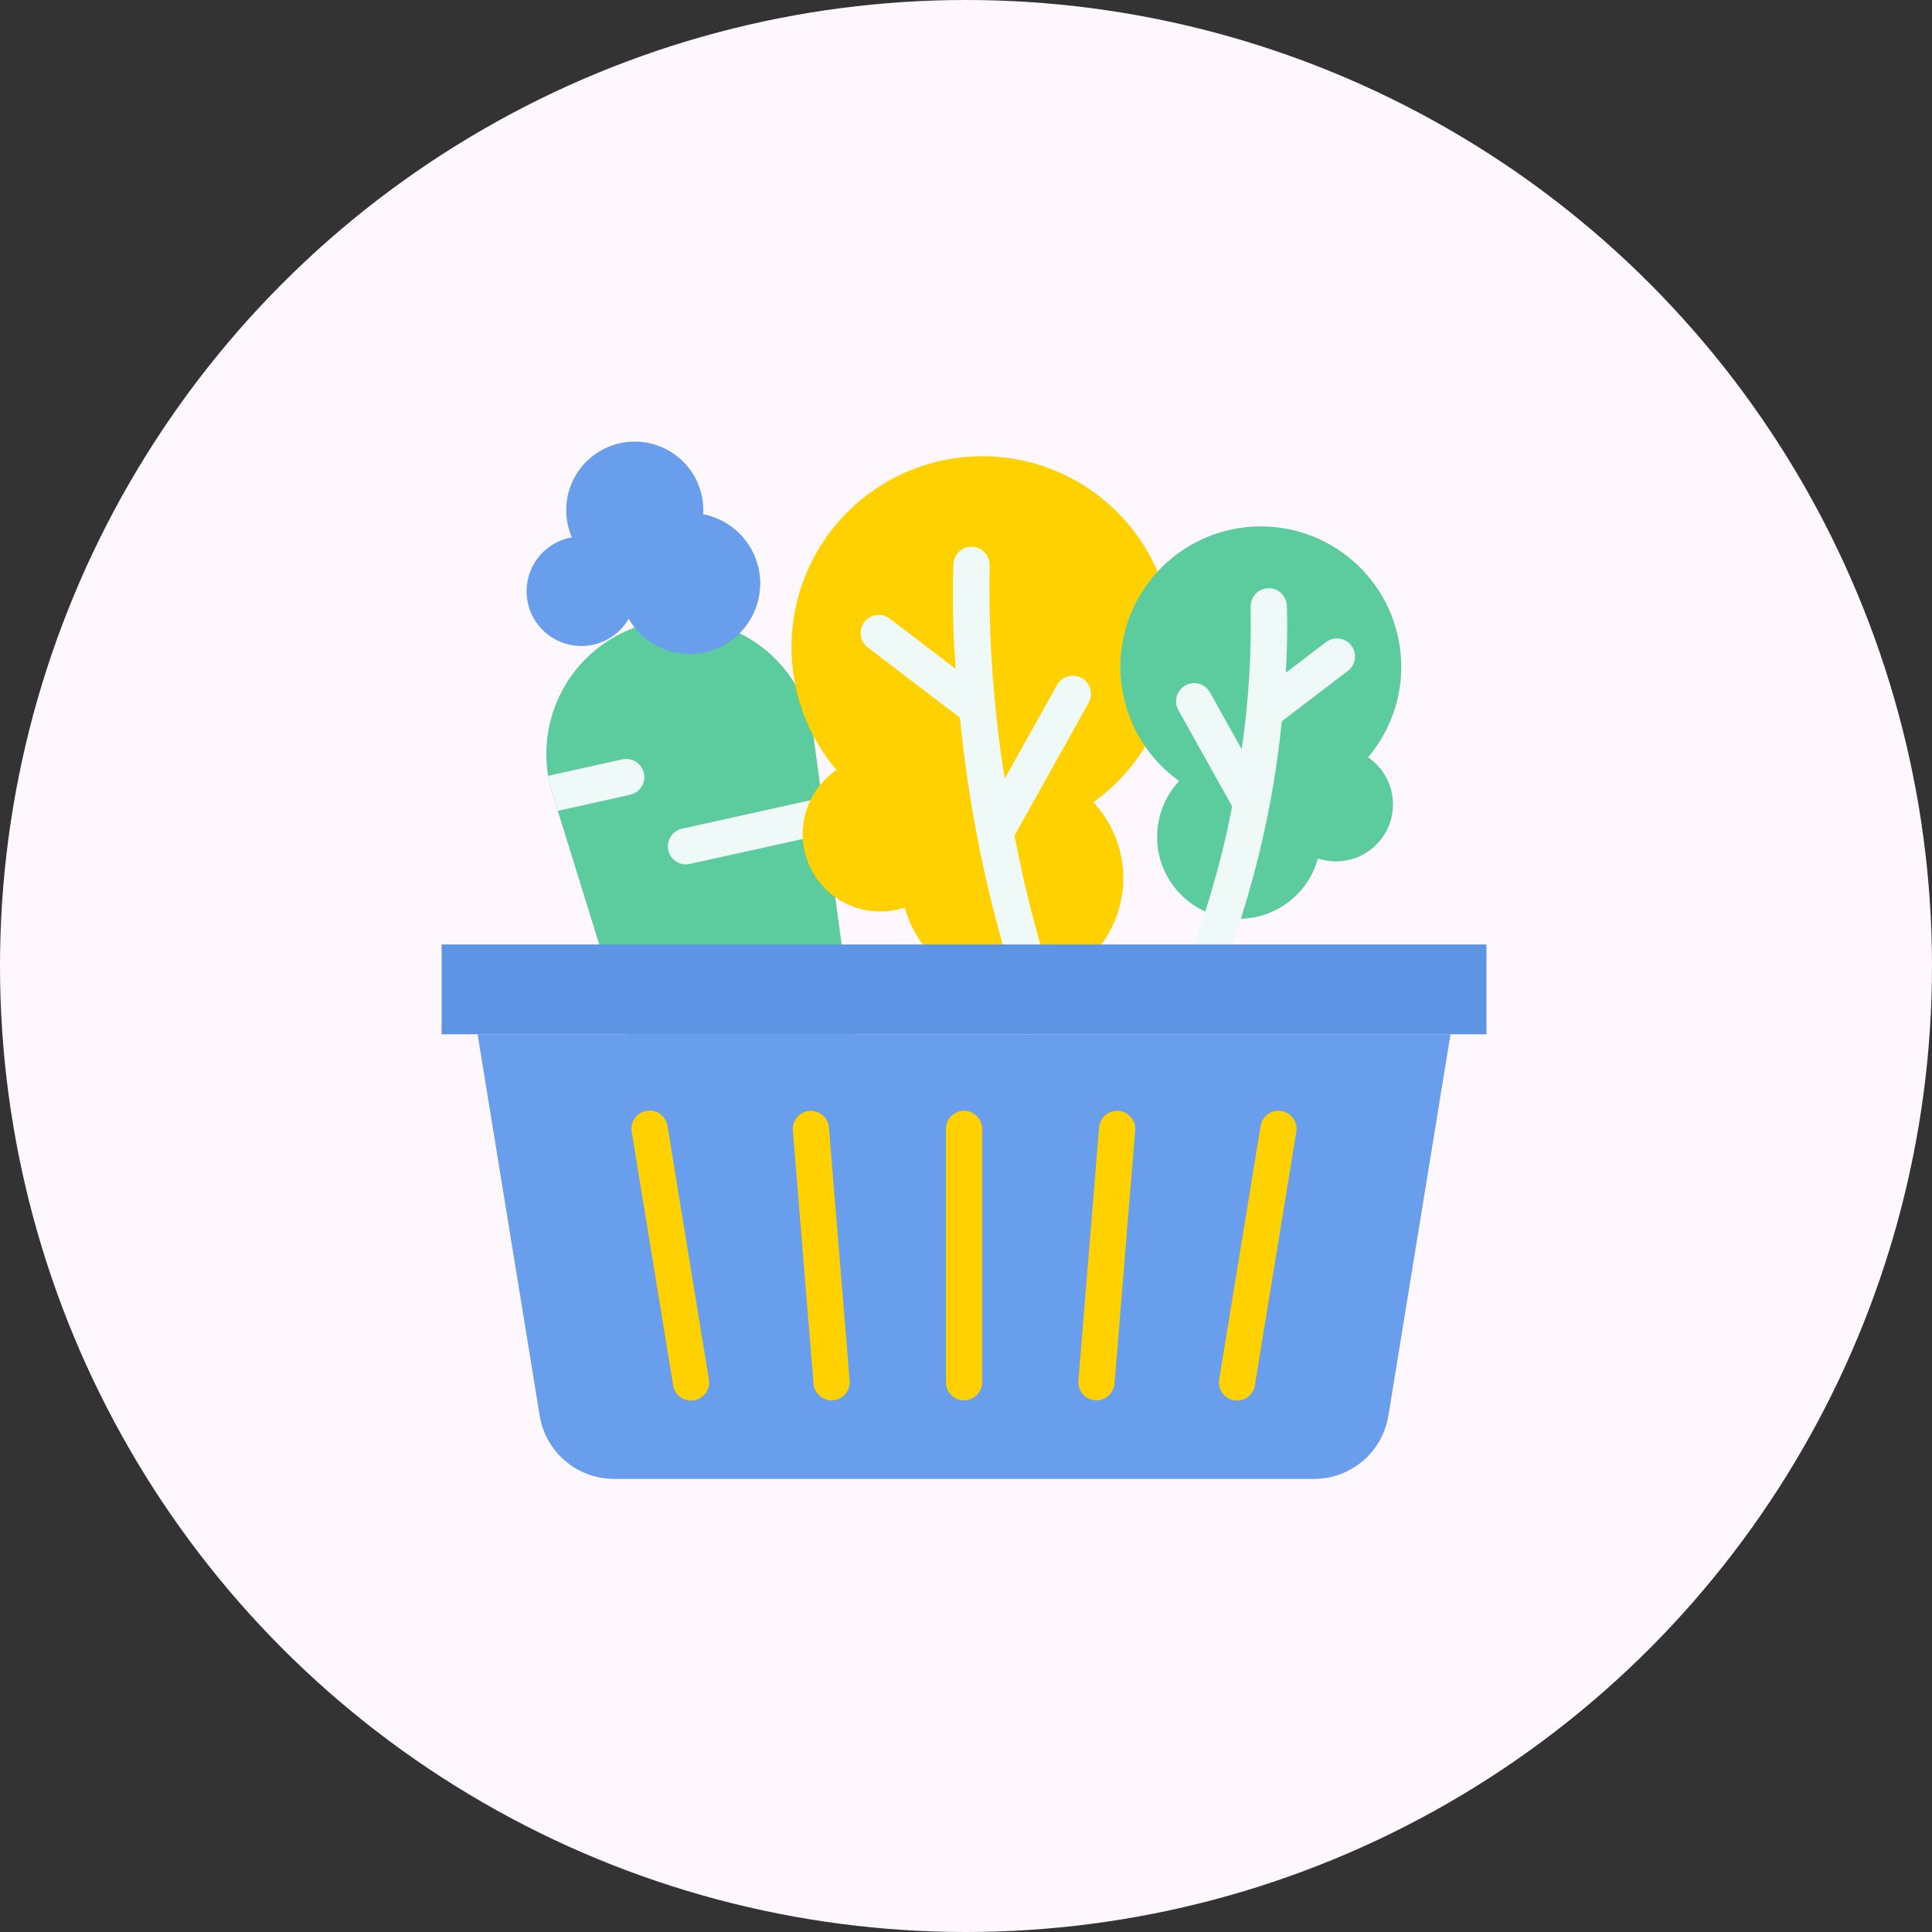 <svg width="35" height="35" viewBox="0 0 35 35" fill="none" xmlns="http://www.w3.org/2000/svg">
<rect x="0" y="0" width="35" height="35" fill="#333333" stroke="none"/>
<circle cx="17.5" cy="17.5" r="17.5" fill="#FEF7FD"/>
<path d="M14.725 24.488C14.321 24.578 13.899 24.512 13.542 24.305C13.184 24.097 12.918 23.763 12.795 23.369L10.105 14.689L10.007 14.374C9.974 14.27 9.949 14.163 9.93 14.056C9.828 13.441 9.966 12.811 10.314 12.295C10.662 11.779 11.195 11.416 11.803 11.28C11.976 11.242 12.152 11.223 12.329 11.222C12.916 11.223 13.484 11.437 13.927 11.824C14.369 12.211 14.657 12.745 14.736 13.328L14.888 14.453L14.976 15.104L16 22.658C16.056 23.067 15.956 23.483 15.72 23.822C15.483 24.161 15.128 24.399 14.725 24.488Z" fill="#5CCB9D"/>
<path d="M11.421 14.397L10.105 14.689L10.008 14.374C9.975 14.27 9.949 14.163 9.931 14.055C9.931 14.055 9.932 14.054 9.933 14.054C9.934 14.053 9.935 14.053 9.936 14.053L11.279 13.755C11.363 13.738 11.451 13.755 11.523 13.802C11.595 13.849 11.646 13.922 11.665 14.006C11.684 14.09 11.668 14.178 11.623 14.251C11.577 14.324 11.505 14.376 11.421 14.397Z" fill="#EEF9F8"/>
<path d="M14.976 15.104L12.497 15.651C12.474 15.657 12.45 15.66 12.426 15.66C12.345 15.66 12.268 15.63 12.208 15.576C12.148 15.521 12.11 15.447 12.101 15.367C12.093 15.287 12.114 15.206 12.161 15.141C12.208 15.075 12.278 15.029 12.357 15.012L14.861 14.457C14.87 14.454 14.879 14.453 14.888 14.453L14.976 15.104Z" fill="#EEF9F8"/>
<path d="M12.739 9.316C12.75 9.128 12.719 8.941 12.647 8.768C12.576 8.594 12.466 8.439 12.325 8.314C12.185 8.19 12.019 8.098 11.838 8.047C11.658 7.996 11.468 7.986 11.283 8.019C11.098 8.052 10.924 8.126 10.771 8.236C10.619 8.346 10.494 8.489 10.405 8.654C10.317 8.819 10.266 9.002 10.259 9.19C10.251 9.377 10.285 9.564 10.36 9.736C10.347 9.739 10.335 9.738 10.323 9.741C10.161 9.776 10.011 9.85 9.886 9.958C9.76 10.065 9.664 10.202 9.605 10.356C9.546 10.511 9.526 10.677 9.548 10.841C9.569 11.005 9.631 11.16 9.729 11.294C9.826 11.428 9.954 11.535 10.104 11.606C10.252 11.677 10.417 11.71 10.582 11.702C10.747 11.694 10.907 11.644 11.048 11.558C11.189 11.472 11.306 11.352 11.389 11.209C11.496 11.394 11.648 11.55 11.831 11.661C12.013 11.772 12.221 11.835 12.434 11.845C12.648 11.856 12.861 11.812 13.053 11.719C13.245 11.625 13.411 11.485 13.535 11.311C13.659 11.137 13.738 10.934 13.763 10.722C13.789 10.51 13.761 10.295 13.681 10.096C13.602 9.898 13.475 9.722 13.31 9.586C13.145 9.449 12.949 9.357 12.739 9.316Z" fill="#689EEC"/>
<path d="M14.391 12.323C14.497 12.923 14.76 13.485 15.155 13.95C14.874 14.14 14.673 14.426 14.587 14.754C14.501 15.082 14.537 15.429 14.688 15.733C14.838 16.037 15.093 16.275 15.406 16.405C15.719 16.535 16.069 16.548 16.39 16.44C16.471 16.735 16.617 17.008 16.819 17.238C17.02 17.468 17.272 17.649 17.554 17.767C17.835 17.886 18.141 17.939 18.446 17.922C18.751 17.904 19.049 17.818 19.316 17.669C19.583 17.52 19.812 17.312 19.987 17.062C20.162 16.811 20.278 16.523 20.325 16.221C20.372 15.919 20.35 15.61 20.261 15.318C20.171 15.026 20.016 14.758 19.807 14.534C20.31 14.174 20.707 13.687 20.957 13.121C21.207 12.556 21.301 11.934 21.229 11.32C21.157 10.706 20.922 10.123 20.548 9.631C20.174 9.138 19.675 8.756 19.103 8.522C18.53 8.288 17.906 8.212 17.294 8.302C16.683 8.392 16.106 8.644 15.625 9.032C15.144 9.42 14.776 9.93 14.559 10.509C14.342 11.088 14.284 11.714 14.391 12.323Z" fill="#FFD101"/>
<path d="M18.379 15.136L19.723 12.73C19.744 12.693 19.757 12.651 19.762 12.608C19.767 12.566 19.764 12.522 19.752 12.481C19.741 12.439 19.721 12.4 19.694 12.367C19.667 12.333 19.634 12.304 19.597 12.283C19.559 12.262 19.517 12.249 19.475 12.244C19.432 12.239 19.389 12.242 19.347 12.254C19.305 12.265 19.267 12.285 19.233 12.312C19.199 12.338 19.171 12.372 19.15 12.409L18.201 14.108C17.997 12.832 17.905 11.541 17.928 10.249C17.932 10.162 17.902 10.077 17.843 10.012C17.785 9.948 17.703 9.909 17.616 9.905C17.529 9.901 17.444 9.931 17.379 9.99C17.315 10.049 17.276 10.13 17.272 10.217C17.252 10.851 17.265 11.485 17.313 12.117L16.119 11.207C16.084 11.181 16.045 11.162 16.003 11.151C15.962 11.14 15.918 11.137 15.876 11.143C15.833 11.148 15.792 11.163 15.754 11.184C15.717 11.206 15.684 11.235 15.658 11.269C15.632 11.303 15.613 11.343 15.602 11.384C15.591 11.426 15.588 11.469 15.594 11.512C15.606 11.598 15.652 11.677 15.721 11.729L17.39 13.001C17.646 15.612 18.335 18.162 19.428 20.547C19.465 20.625 19.532 20.686 19.614 20.715C19.696 20.745 19.786 20.741 19.865 20.704C19.944 20.667 20.004 20.6 20.034 20.518C20.063 20.436 20.059 20.346 20.022 20.267C19.266 18.631 18.714 16.908 18.379 15.136Z" fill="#EEF9F8"/>
<path d="M25.346 12.522C25.268 12.963 25.074 13.377 24.784 13.719C24.99 13.859 25.139 14.069 25.202 14.311C25.265 14.552 25.239 14.808 25.128 15.031C25.017 15.255 24.829 15.43 24.599 15.526C24.369 15.622 24.112 15.631 23.875 15.552C23.816 15.769 23.708 15.97 23.56 16.139C23.411 16.308 23.227 16.441 23.019 16.529C22.812 16.616 22.587 16.655 22.362 16.642C22.137 16.63 21.919 16.566 21.722 16.457C21.526 16.347 21.357 16.194 21.228 16.009C21.099 15.825 21.014 15.613 20.979 15.391C20.945 15.169 20.961 14.941 21.027 14.726C21.093 14.511 21.207 14.314 21.361 14.149C20.991 13.885 20.699 13.526 20.515 13.11C20.33 12.694 20.261 12.236 20.314 11.784C20.367 11.332 20.54 10.903 20.815 10.541C21.091 10.179 21.458 9.897 21.879 9.725C22.3 9.553 22.759 9.497 23.21 9.563C23.66 9.629 24.084 9.815 24.438 10.1C24.792 10.386 25.063 10.761 25.223 11.187C25.382 11.613 25.425 12.074 25.346 12.522Z" fill="#5CCB9D"/>
<path d="M24.481 11.694C24.429 11.625 24.351 11.58 24.264 11.568C24.178 11.557 24.091 11.58 24.021 11.632L23.294 12.187C23.334 11.473 23.315 11.021 23.312 10.969C23.31 10.925 23.3 10.883 23.281 10.844C23.263 10.805 23.237 10.77 23.205 10.741C23.173 10.712 23.136 10.69 23.095 10.675C23.055 10.661 23.011 10.654 22.968 10.656C22.925 10.659 22.883 10.669 22.844 10.688C22.805 10.706 22.77 10.732 22.741 10.764C22.712 10.796 22.689 10.833 22.675 10.874C22.66 10.914 22.654 10.957 22.656 11.001C22.673 11.861 22.619 12.721 22.494 13.572L21.92 12.543C21.899 12.506 21.871 12.473 21.837 12.446C21.803 12.419 21.764 12.399 21.723 12.388C21.681 12.376 21.638 12.373 21.595 12.377C21.552 12.383 21.511 12.396 21.474 12.417C21.436 12.438 21.403 12.466 21.376 12.5C21.349 12.534 21.329 12.572 21.318 12.614C21.306 12.655 21.302 12.699 21.308 12.742C21.313 12.784 21.326 12.826 21.347 12.864L22.321 14.607C22.075 15.893 21.673 17.143 21.124 18.33C21.087 18.409 21.083 18.499 21.112 18.581C21.142 18.663 21.203 18.73 21.281 18.767C21.36 18.804 21.45 18.808 21.532 18.779C21.614 18.749 21.681 18.688 21.718 18.61C22.521 16.858 23.029 14.984 23.222 13.066L24.419 12.153C24.488 12.101 24.534 12.023 24.545 11.937C24.557 11.851 24.534 11.764 24.481 11.694Z" fill="#EEF9F8"/>
<path d="M23.803 26.792H11.126C10.802 26.793 10.488 26.677 10.241 26.468C9.994 26.258 9.829 25.967 9.777 25.647L8.652 18.737H26.277L25.152 25.647C25.099 25.967 24.935 26.258 24.688 26.468C24.441 26.677 24.127 26.793 23.803 26.792Z" fill="#689EEC"/>
<path d="M8 17.11H26.929V18.737H8V17.11Z" fill="#5D95E4"/>
<path d="M17.464 20.123C17.377 20.123 17.294 20.158 17.232 20.219C17.171 20.281 17.136 20.364 17.136 20.451V25.041C17.136 25.128 17.171 25.211 17.232 25.273C17.294 25.334 17.377 25.369 17.464 25.369C17.551 25.369 17.635 25.334 17.696 25.273C17.758 25.211 17.793 25.128 17.793 25.041V20.451C17.793 20.364 17.758 20.281 17.696 20.219C17.635 20.158 17.551 20.123 17.464 20.123Z" fill="#FFD101"/>
<path d="M14.663 20.124C14.577 20.132 14.496 20.173 14.44 20.239C14.384 20.306 14.356 20.392 14.363 20.478L14.738 25.068C14.745 25.15 14.782 25.226 14.843 25.282C14.903 25.338 14.983 25.369 15.065 25.369C15.074 25.369 15.084 25.369 15.092 25.368C15.179 25.361 15.259 25.319 15.316 25.253C15.372 25.187 15.399 25.101 15.392 25.014L15.017 20.425C15.01 20.338 14.969 20.258 14.902 20.201C14.836 20.145 14.75 20.117 14.663 20.124Z" fill="#FFD101"/>
<path d="M12.092 20.398C12.086 20.356 12.071 20.314 12.048 20.277C12.026 20.24 11.996 20.208 11.961 20.182C11.926 20.157 11.886 20.138 11.844 20.128C11.801 20.118 11.758 20.117 11.715 20.124C11.672 20.131 11.631 20.146 11.594 20.169C11.557 20.192 11.525 20.222 11.5 20.258C11.475 20.293 11.457 20.333 11.447 20.375C11.438 20.418 11.437 20.462 11.444 20.504L12.194 25.094C12.201 25.137 12.216 25.178 12.238 25.215C12.261 25.252 12.291 25.284 12.326 25.31C12.361 25.336 12.401 25.354 12.443 25.364C12.485 25.374 12.529 25.376 12.572 25.369C12.615 25.362 12.656 25.346 12.693 25.323C12.729 25.3 12.761 25.27 12.786 25.235C12.812 25.199 12.829 25.159 12.839 25.117C12.848 25.075 12.85 25.031 12.842 24.988L12.092 20.398Z" fill="#FFD101"/>
<path d="M20.265 20.124C20.222 20.121 20.179 20.126 20.138 20.139C20.097 20.152 20.059 20.173 20.026 20.201C19.993 20.229 19.966 20.263 19.946 20.301C19.927 20.34 19.915 20.381 19.911 20.424L19.536 25.014C19.529 25.101 19.557 25.186 19.613 25.253C19.669 25.319 19.75 25.36 19.836 25.368C19.845 25.368 19.855 25.369 19.863 25.369C19.946 25.369 20.025 25.338 20.085 25.282C20.146 25.226 20.183 25.149 20.19 25.067L20.565 20.478C20.572 20.391 20.544 20.305 20.488 20.239C20.432 20.173 20.352 20.131 20.265 20.124Z" fill="#FFD101"/>
<path d="M23.213 20.127C23.171 20.12 23.127 20.122 23.085 20.131C23.043 20.141 23.003 20.159 22.968 20.184C22.933 20.21 22.904 20.241 22.881 20.278C22.858 20.315 22.843 20.356 22.837 20.398L22.087 24.988C22.079 25.03 22.08 25.074 22.09 25.117C22.099 25.159 22.117 25.199 22.142 25.235C22.167 25.27 22.199 25.3 22.236 25.323C22.273 25.346 22.314 25.361 22.357 25.368C22.4 25.375 22.444 25.374 22.486 25.364C22.528 25.354 22.568 25.335 22.603 25.31C22.638 25.284 22.668 25.252 22.69 25.215C22.713 25.178 22.728 25.136 22.734 25.093L23.484 20.504C23.498 20.418 23.477 20.33 23.427 20.26C23.376 20.189 23.299 20.141 23.213 20.127Z" fill="#FFD101"/>
</svg>
